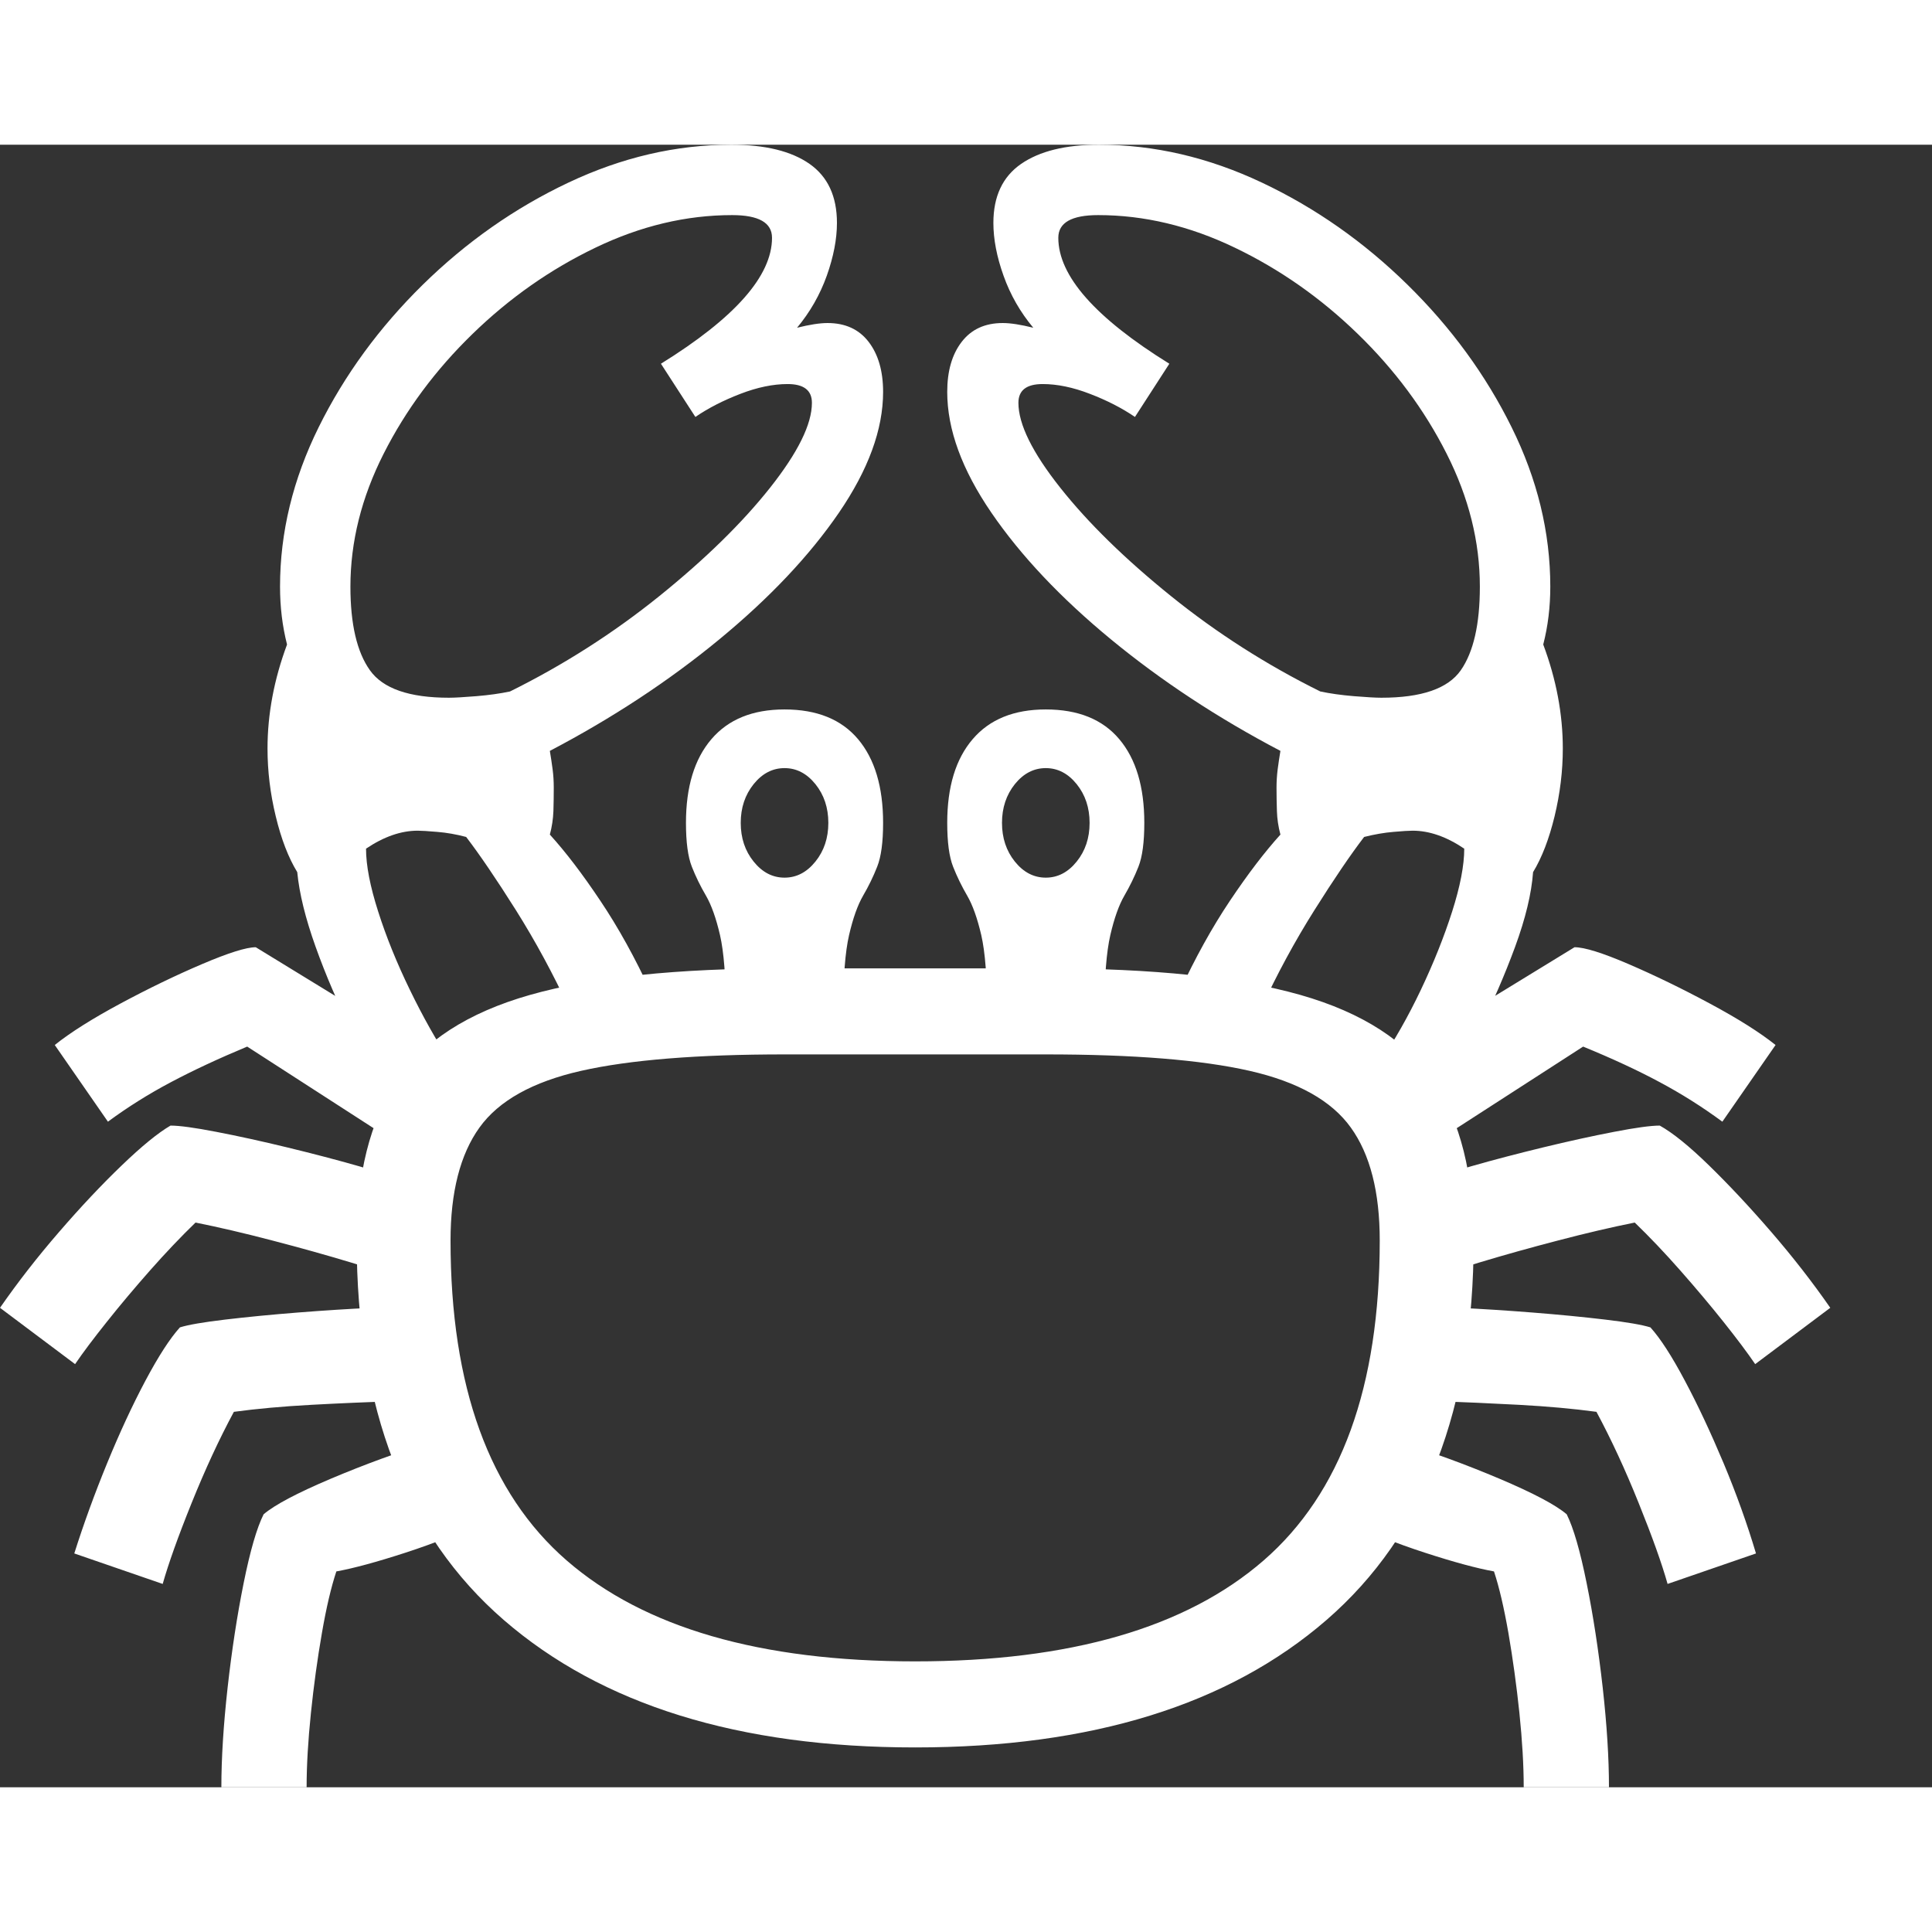 <svg version="1.1" xmlns="http://www.w3.org/2000/svg" style="fill:rgba(0,0,0,1.0)" width="256" height="256" viewBox="0 0 38.594 32.812"><rect x="0" y="0" width="38.594" height="32.812" fill="#333333" stroke="none"/><path fill="rgb(255, 255, 255)" d="M18.281 32.016 C14.76 32.016 12.021 31.167 10.062 29.469 C8.104 27.771 7.125 25.245 7.125 21.891 C7.125 20.568 7.391 19.508 7.922 18.711 C8.453 17.914 9.341 17.339 10.586 16.984 C11.831 16.63 13.526 16.453 15.672 16.453 L20.891 16.453 C23.036 16.453 24.732 16.63 25.977 16.984 C27.221 17.339 28.109 17.914 28.641 18.711 C29.172 19.508 29.438 20.568 29.438 21.891 C29.438 25.245 28.458 27.771 26.5 29.469 C24.542 31.167 21.802 32.016 18.281 32.016 Z M4.422 32.812 C4.422 32.229 4.464 31.565 4.547 30.82 C4.63 30.076 4.737 29.38 4.867 28.734 C4.997 28.089 5.13 27.63 5.266 27.359 C5.484 27.172 5.932 26.935 6.609 26.648 C7.286 26.362 7.948 26.12 8.594 25.922 L9.703 27.484 C9.214 27.724 8.68 27.937 8.102 28.125 C7.523 28.313 7.063 28.438 6.719 28.5 C6.615 28.813 6.518 29.224 6.43 29.734 C6.341 30.245 6.268 30.776 6.211 31.328 C6.154 31.88 6.125 32.375 6.125 32.812 Z M3.25 28.75 L1.484 28.141 C1.672 27.547 1.891 26.945 2.141 26.336 C2.391 25.727 2.646 25.177 2.906 24.688 C3.167 24.198 3.396 23.844 3.594 23.625 C3.76 23.573 4.062 23.521 4.5 23.469 C4.938 23.417 5.422 23.37 5.953 23.328 C6.484 23.286 6.977 23.255 7.43 23.234 C7.883 23.214 8.208 23.203 8.406 23.203 L9.031 25.078 C8.76 25.078 8.367 25.086 7.852 25.102 C7.336 25.117 6.792 25.141 6.219 25.172 C5.646 25.203 5.13 25.25 4.672 25.312 C4.38 25.854 4.099 26.461 3.828 27.133 C3.557 27.805 3.365 28.344 3.25 28.75 Z M1.5 24.359 L0 23.234 C0.354 22.724 0.747 22.219 1.18 21.719 C1.612 21.219 2.029 20.776 2.43 20.391 C2.831 20.005 3.156 19.74 3.406 19.594 C3.583 19.594 3.888 19.635 4.32 19.719 C4.753 19.802 5.227 19.906 5.742 20.031 C6.258 20.156 6.734 20.281 7.172 20.406 C7.609 20.531 7.927 20.641 8.125 20.734 L8.125 22.703 C7.865 22.599 7.492 22.474 7.008 22.328 C6.523 22.182 6.003 22.036 5.445 21.891 C4.888 21.745 4.375 21.625 3.906 21.531 C3.615 21.813 3.313 22.13 3 22.484 C2.687 22.839 2.398 23.182 2.133 23.516 C1.867 23.849 1.656 24.13 1.5 24.359 Z M7.891 19.922 L4.938 18.016 C4.365 18.255 3.857 18.492 3.414 18.727 C2.971 18.961 2.552 19.224 2.156 19.516 L1.094 17.984 C1.406 17.734 1.844 17.458 2.406 17.156 C2.969 16.854 3.513 16.591 4.039 16.367 C4.565 16.143 4.922 16.031 5.109 16.031 L8.656 18.203 Z M18.281 30.297 C21.375 30.297 23.695 29.625 25.242 28.281 C26.789 26.937 27.562 24.807 27.562 21.891 C27.562 20.922 27.37 20.169 26.984 19.633 C26.599 19.096 25.924 18.719 24.961 18.5 C23.997 18.281 22.641 18.172 20.891 18.172 L15.672 18.172 C13.932 18.172 12.578 18.281 11.609 18.5 C10.641 18.719 9.964 19.096 9.578 19.633 C9.193 20.169 9 20.922 9 21.891 C9 24.807 9.773 26.937 11.32 28.281 C12.867 29.625 15.187 30.297 18.281 30.297 Z M30.438 32.812 C30.438 32.375 30.409 31.88 30.352 31.328 C30.294 30.776 30.221 30.245 30.133 29.734 C30.044 29.224 29.948 28.813 29.844 28.5 C29.5 28.438 29.039 28.313 28.461 28.125 C27.883 27.937 27.349 27.724 26.859 27.484 L27.969 25.922 C28.615 26.12 29.276 26.362 29.953 26.648 C30.63 26.935 31.078 27.172 31.297 27.359 C31.432 27.63 31.565 28.089 31.695 28.734 C31.826 29.38 31.932 30.076 32.016 30.82 C32.099 31.565 32.141 32.229 32.141 32.812 Z M7.828 19.156 C7.578 18.75 7.313 18.268 7.031 17.711 C6.75 17.154 6.508 16.591 6.305 16.023 C6.102 15.456 5.979 14.958 5.938 14.531 C5.76 14.24 5.617 13.867 5.508 13.414 C5.398 12.961 5.344 12.51 5.344 12.062 C5.344 11.375 5.474 10.682 5.734 9.984 C5.641 9.62 5.594 9.234 5.594 8.828 C5.594 7.745 5.852 6.682 6.367 5.641 C6.883 4.599 7.576 3.651 8.445 2.797 C9.315 1.943 10.284 1.263 11.352 0.758 C12.419 0.253 13.505 -0 14.609 -0 C15.286 -0 15.807 0.128 16.172 0.383 C16.536 0.638 16.719 1.031 16.719 1.562 C16.719 1.885 16.651 2.237 16.516 2.617 C16.38 2.997 16.182 3.344 15.922 3.656 C16.172 3.594 16.375 3.562 16.531 3.562 C16.885 3.562 17.159 3.687 17.352 3.938 C17.544 4.188 17.641 4.521 17.641 4.938 C17.641 5.688 17.346 6.492 16.758 7.352 C16.169 8.211 15.372 9.055 14.367 9.883 C13.362 10.711 12.234 11.453 10.984 12.109 C11.005 12.234 11.023 12.357 11.039 12.477 C11.055 12.596 11.062 12.719 11.062 12.844 C11.062 13 11.06 13.156 11.055 13.312 C11.049 13.469 11.026 13.625 10.984 13.781 C11.297 14.125 11.633 14.565 11.992 15.102 C12.352 15.638 12.687 16.245 13 16.922 L11.375 17.266 C11.052 16.568 10.695 15.909 10.305 15.289 C9.914 14.669 9.583 14.182 9.312 13.828 C9.115 13.776 8.922 13.742 8.734 13.727 C8.547 13.711 8.417 13.703 8.344 13.703 C8.01 13.703 7.667 13.823 7.312 14.062 C7.312 14.396 7.393 14.815 7.555 15.32 C7.716 15.826 7.927 16.346 8.188 16.883 C8.448 17.419 8.719 17.901 9 18.328 Z M15.672 14.641 C15.911 14.641 16.117 14.534 16.289 14.32 C16.461 14.107 16.547 13.849 16.547 13.547 C16.547 13.245 16.461 12.987 16.289 12.773 C16.117 12.56 15.911 12.453 15.672 12.453 C15.432 12.453 15.227 12.56 15.055 12.773 C14.883 12.987 14.797 13.245 14.797 13.547 C14.797 13.849 14.883 14.107 15.055 14.32 C15.227 14.534 15.432 14.641 15.672 14.641 Z M33.312 28.75 C33.198 28.344 33.005 27.805 32.734 27.133 C32.464 26.461 32.182 25.854 31.891 25.312 C31.432 25.25 30.917 25.203 30.344 25.172 C29.771 25.141 29.229 25.117 28.719 25.102 C28.208 25.086 27.813 25.078 27.531 25.078 L28.156 23.203 C28.354 23.203 28.68 23.214 29.133 23.234 C29.586 23.255 30.078 23.286 30.609 23.328 C31.141 23.37 31.625 23.417 32.062 23.469 C32.5 23.521 32.802 23.573 32.969 23.625 C33.167 23.844 33.396 24.198 33.656 24.688 C33.917 25.177 34.174 25.727 34.43 26.336 C34.685 26.945 34.901 27.547 35.078 28.141 Z M8.969 11.047 C9.083 11.047 9.266 11.036 9.516 11.016 C9.766 10.995 9.99 10.964 10.188 10.922 C11.26 10.391 12.255 9.755 13.172 9.016 C14.089 8.276 14.826 7.555 15.383 6.852 C15.94 6.148 16.219 5.583 16.219 5.156 C16.219 4.906 16.057 4.781 15.734 4.781 C15.443 4.781 15.128 4.846 14.789 4.977 C14.451 5.107 14.151 5.26 13.891 5.438 L13.203 4.375 C14.682 3.458 15.422 2.62 15.422 1.859 C15.422 1.557 15.156 1.406 14.625 1.406 C13.708 1.406 12.799 1.622 11.898 2.055 C10.997 2.487 10.177 3.062 9.438 3.781 C8.698 4.5 8.107 5.297 7.664 6.172 C7.221 7.047 7 7.932 7 8.828 C7 9.578 7.13 10.135 7.391 10.5 C7.651 10.865 8.177 11.047 8.969 11.047 Z M22.062 17.312 L19.719 17.312 C19.719 16.635 19.68 16.128 19.602 15.789 C19.523 15.451 19.43 15.188 19.32 15 C19.211 14.812 19.117 14.62 19.039 14.422 C18.961 14.224 18.922 13.932 18.922 13.547 C18.922 12.828 19.091 12.271 19.43 11.875 C19.768 11.479 20.255 11.281 20.891 11.281 C21.536 11.281 22.026 11.479 22.359 11.875 C22.693 12.271 22.859 12.828 22.859 13.547 C22.859 13.932 22.82 14.224 22.742 14.422 C22.664 14.62 22.57 14.812 22.461 15 C22.352 15.188 22.258 15.451 22.18 15.789 C22.102 16.128 22.062 16.635 22.062 17.312 Z M20.891 14.641 C21.13 14.641 21.336 14.534 21.508 14.32 C21.68 14.107 21.766 13.849 21.766 13.547 C21.766 13.245 21.68 12.987 21.508 12.773 C21.336 12.56 21.13 12.453 20.891 12.453 C20.651 12.453 20.445 12.56 20.273 12.773 C20.102 12.987 20.016 13.245 20.016 13.547 C20.016 13.849 20.102 14.107 20.273 14.32 C20.445 14.534 20.651 14.641 20.891 14.641 Z M35.062 24.359 C34.906 24.13 34.695 23.849 34.43 23.516 C34.164 23.182 33.875 22.839 33.562 22.484 C33.25 22.13 32.948 21.813 32.656 21.531 C32.187 21.625 31.674 21.745 31.117 21.891 C30.56 22.036 30.039 22.182 29.555 22.328 C29.07 22.474 28.698 22.599 28.438 22.703 L28.438 20.734 C28.635 20.641 28.953 20.531 29.391 20.406 C29.828 20.281 30.305 20.156 30.82 20.031 C31.336 19.906 31.81 19.802 32.242 19.719 C32.674 19.635 32.979 19.594 33.156 19.594 C33.417 19.74 33.745 20.005 34.141 20.391 C34.536 20.776 34.951 21.219 35.383 21.719 C35.815 22.219 36.208 22.724 36.562 23.234 Z M28.672 19.922 L27.906 18.203 L31.453 16.031 C31.651 16.031 32.01 16.143 32.531 16.367 C33.052 16.591 33.594 16.854 34.156 17.156 C34.719 17.458 35.156 17.734 35.469 17.984 L34.406 19.516 C34.01 19.224 33.594 18.961 33.156 18.727 C32.719 18.492 32.208 18.255 31.625 18.016 Z M28.734 19.156 L27.562 18.328 C27.854 17.901 28.128 17.419 28.383 16.883 C28.638 16.346 28.846 15.826 29.008 15.32 C29.169 14.815 29.25 14.396 29.25 14.062 C28.896 13.823 28.552 13.703 28.219 13.703 C28.146 13.703 28.018 13.711 27.836 13.727 C27.654 13.742 27.458 13.776 27.25 13.828 C26.979 14.182 26.648 14.669 26.258 15.289 C25.867 15.909 25.51 16.568 25.188 17.266 L23.562 16.922 C23.875 16.245 24.211 15.638 24.57 15.102 C24.93 14.565 25.266 14.125 25.578 13.781 C25.536 13.625 25.513 13.469 25.508 13.312 C25.503 13.156 25.5 13 25.5 12.844 C25.5 12.719 25.508 12.596 25.523 12.477 C25.539 12.357 25.557 12.234 25.578 12.109 C24.328 11.453 23.201 10.711 22.195 9.883 C21.19 9.055 20.393 8.211 19.805 7.352 C19.216 6.492 18.922 5.688 18.922 4.938 C18.922 4.521 19.018 4.188 19.211 3.938 C19.404 3.687 19.677 3.562 20.031 3.562 C20.188 3.562 20.391 3.594 20.641 3.656 C20.38 3.344 20.182 2.997 20.047 2.617 C19.911 2.237 19.844 1.885 19.844 1.562 C19.844 1.031 20.029 0.638 20.398 0.383 C20.768 0.128 21.286 -0 21.953 -0 C23.057 -0 24.143 0.253 25.211 0.758 C26.279 1.263 27.247 1.943 28.117 2.797 C28.987 3.651 29.68 4.599 30.195 5.641 C30.711 6.682 30.969 7.745 30.969 8.828 C30.969 9.234 30.922 9.62 30.828 9.984 C31.089 10.682 31.219 11.375 31.219 12.062 C31.219 12.51 31.164 12.961 31.055 13.414 C30.945 13.867 30.802 14.24 30.625 14.531 C30.594 14.958 30.474 15.456 30.266 16.023 C30.057 16.591 29.813 17.154 29.531 17.711 C29.25 18.268 28.984 18.75 28.734 19.156 Z M27.594 11.047 C28.396 11.047 28.924 10.865 29.18 10.5 C29.435 10.135 29.562 9.578 29.562 8.828 C29.562 7.932 29.341 7.047 28.898 6.172 C28.456 5.297 27.865 4.5 27.125 3.781 C26.385 3.062 25.565 2.487 24.664 2.055 C23.763 1.622 22.854 1.406 21.938 1.406 C21.406 1.406 21.141 1.557 21.141 1.859 C21.141 2.62 21.88 3.458 23.359 4.375 L22.672 5.438 C22.411 5.26 22.112 5.107 21.773 4.977 C21.435 4.846 21.12 4.781 20.828 4.781 C20.505 4.781 20.344 4.906 20.344 5.156 C20.344 5.583 20.622 6.148 21.18 6.852 C21.737 7.555 22.474 8.276 23.391 9.016 C24.307 9.755 25.302 10.391 26.375 10.922 C26.573 10.964 26.797 10.995 27.047 11.016 C27.297 11.036 27.479 11.047 27.594 11.047 Z M16.844 17.312 L14.5 17.312 C14.5 16.635 14.461 16.128 14.383 15.789 C14.305 15.451 14.211 15.188 14.102 15 C13.992 14.812 13.898 14.62 13.82 14.422 C13.742 14.224 13.703 13.932 13.703 13.547 C13.703 12.828 13.872 12.271 14.211 11.875 C14.549 11.479 15.036 11.281 15.672 11.281 C16.318 11.281 16.807 11.479 17.141 11.875 C17.474 12.271 17.641 12.828 17.641 13.547 C17.641 13.932 17.602 14.224 17.523 14.422 C17.445 14.62 17.352 14.812 17.242 15 C17.133 15.188 17.039 15.451 16.961 15.789 C16.883 16.128 16.844 16.635 16.844 17.312 Z M38.594 27.344" /></svg>